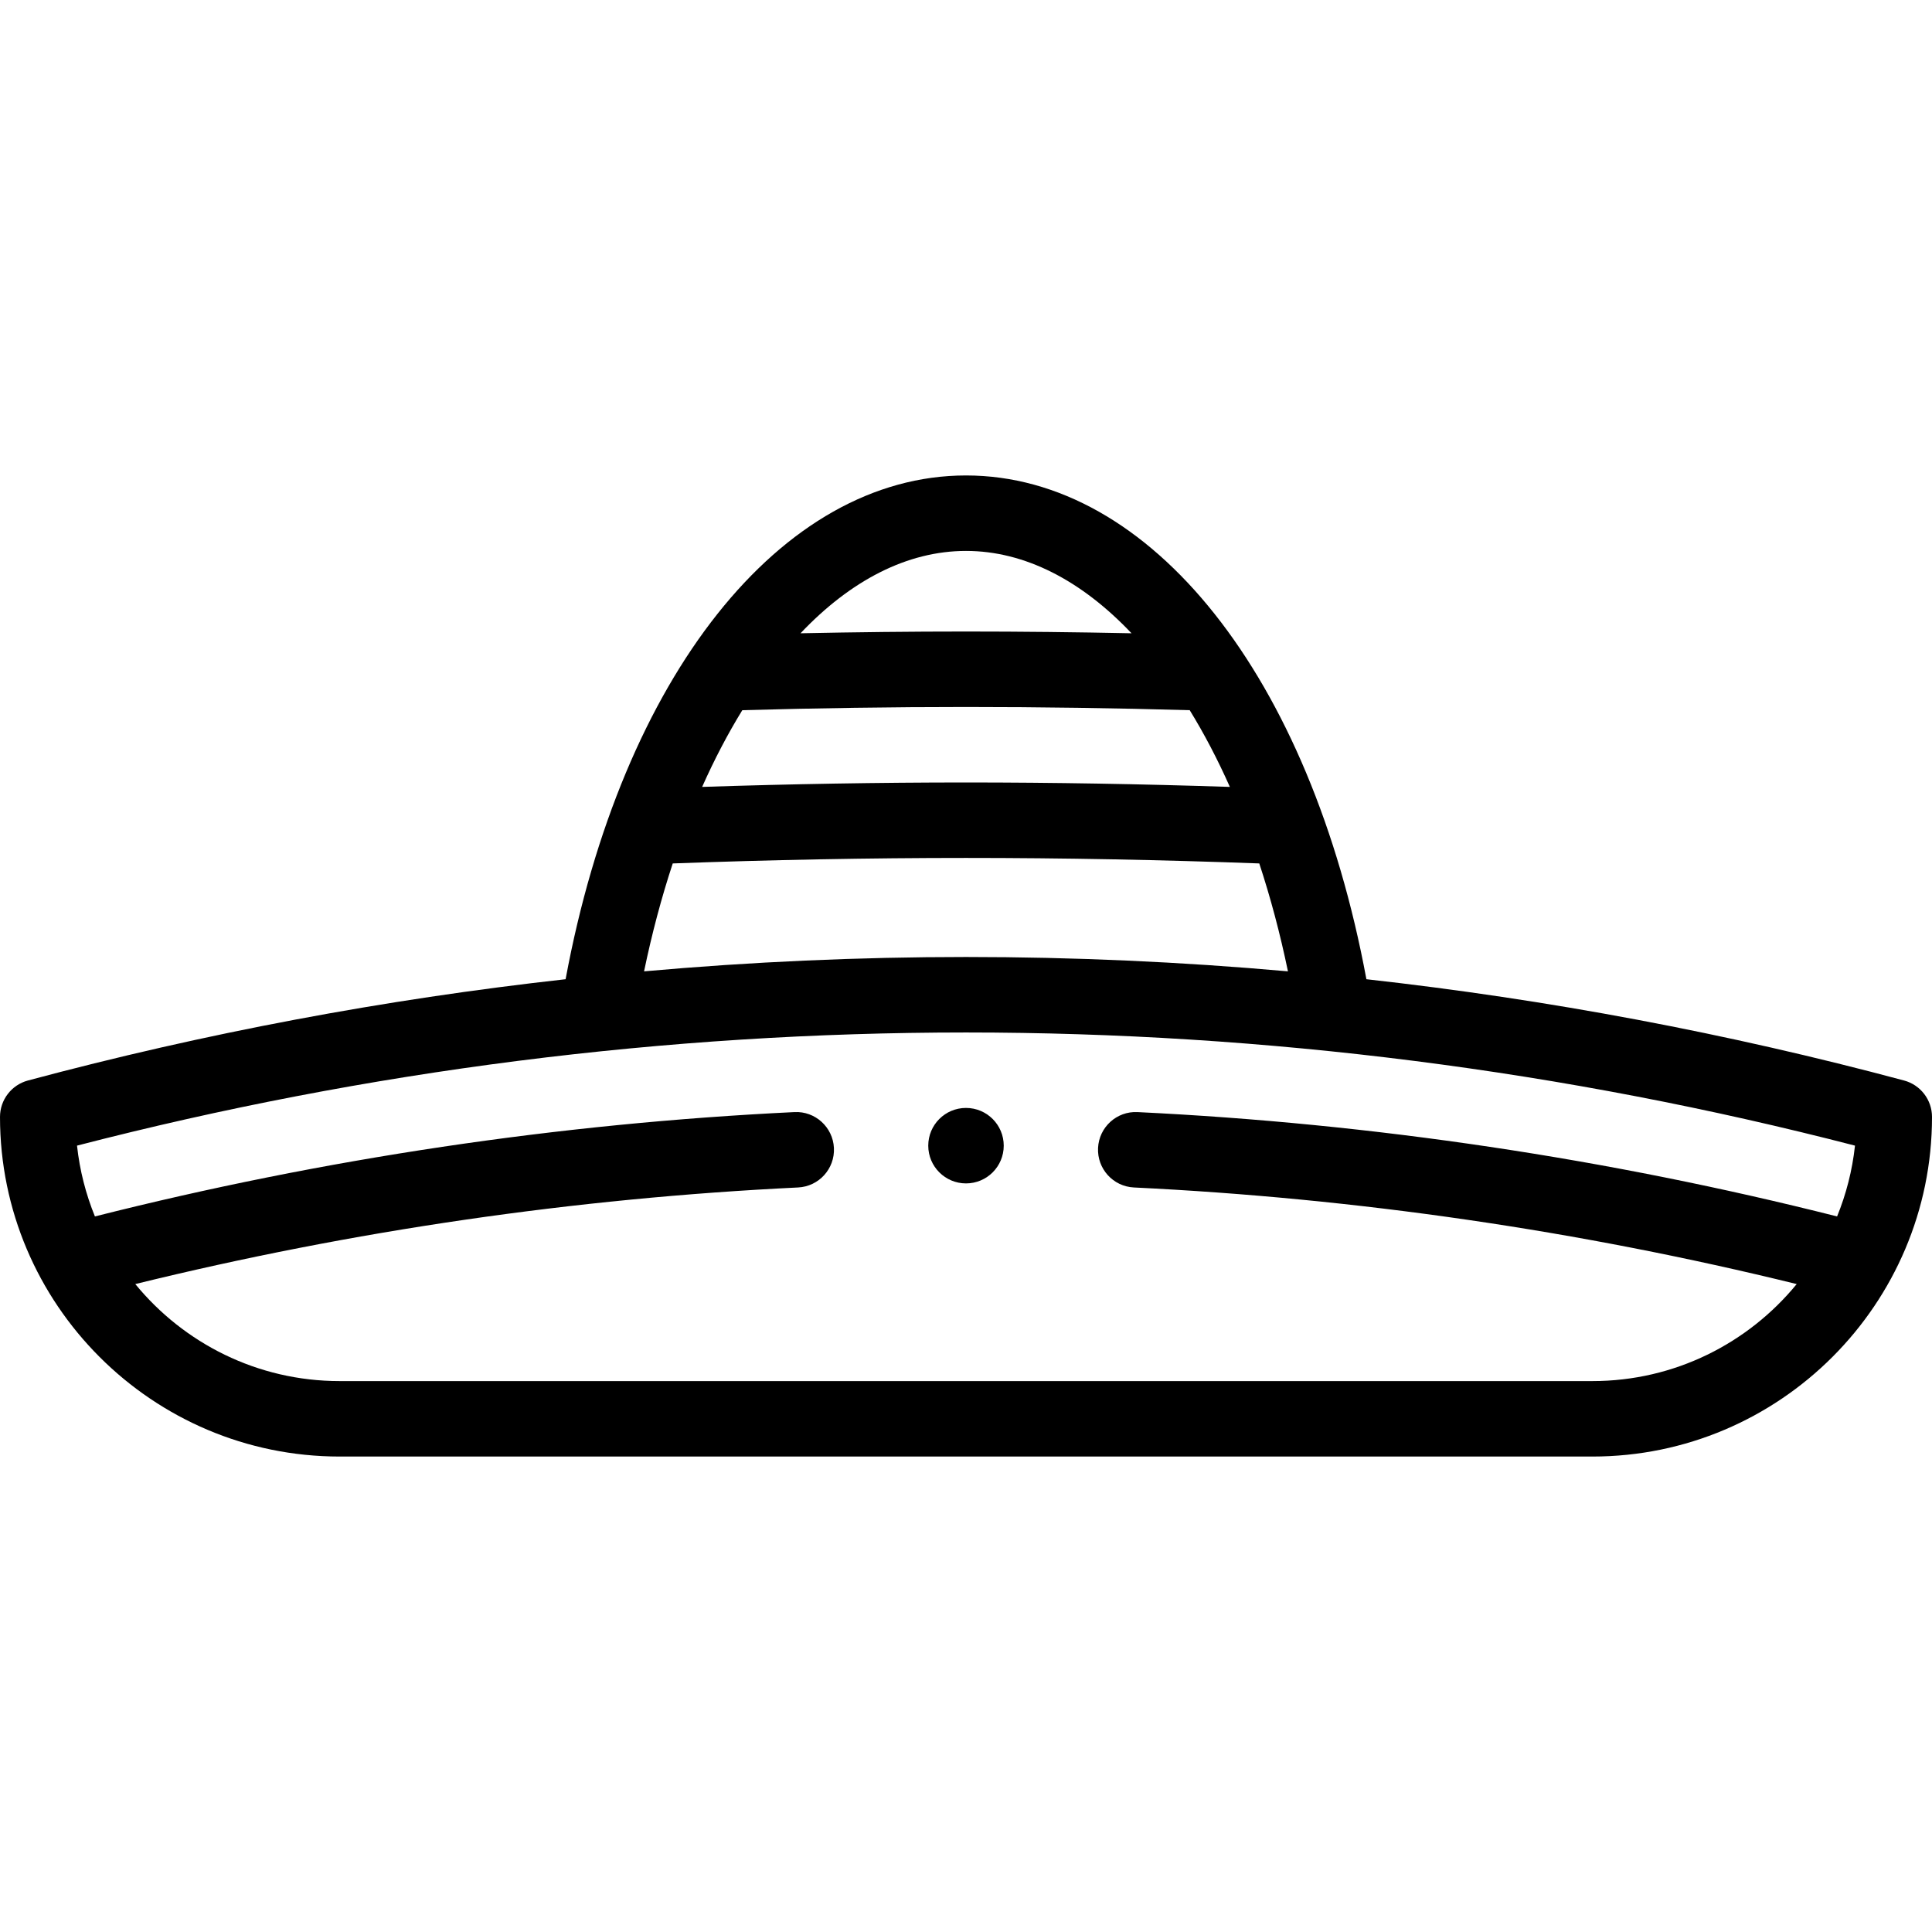 <svg id="Layer_1" enable-background="new 0 0 512.001 512.001" height="512" viewBox="0 0 512.001 512.001" width="512" xmlns="http://www.w3.org/2000/svg"><g><g><path d="m256.001 293.616h-.008c-5.523 0-9.996 4.477-9.996 10s4.481 10 10.004 10 10-4.477 10-10-4.477-10-10-10z"/><path d="m504.59 286.342c-46.776-12.534-94.418-21.494-142.478-26.837-14.882-80.147-57.023-133.504-106.111-133.504-49.073 0-91.228 53.366-106.111 133.504-48.059 5.343-95.701 14.302-142.478 26.837-4.372 1.17-7.412 5.132-7.412 9.658 0 49.626 40.374 90 90 90h332.002c49.626 0 90-40.374 90-90-.001-4.525-3.041-8.487-7.412-9.658zm-307.869-98.134c19.693-.556 39.61-.849 59.28-.849 19.672 0 39.591.293 59.286.849 3.818 6.209 7.382 13.003 10.642 20.331-23.274-.767-46.726-1.178-69.928-1.178-23.207 0-46.658.411-69.925 1.177 3.261-7.327 6.826-14.121 10.645-20.33zm59.28-42.207c15.603 0 30.638 7.863 43.864 21.824-14.632-.302-29.316-.466-43.864-.466-14.545 0-29.226.164-43.855.466 13.226-13.96 28.259-21.824 43.855-21.824zm-77.718 82.819c25.807-.955 51.917-1.459 77.718-1.459 25.795 0 51.905.504 77.721 1.459 2.964 8.993 5.515 18.554 7.598 28.597-28.347-2.529-56.817-3.803-85.318-3.803s-56.971 1.274-85.318 3.803c2.082-10.043 4.634-19.604 7.599-28.597zm243.719 137.181h-332.002c-21.803 0-41.298-10.031-54.146-25.709 57.514-14.135 116.541-22.742 175.64-25.6 5.517-.267 9.772-4.955 9.505-10.471-.267-5.517-4.972-9.794-10.471-9.505-62.414 3.018-124.744 12.33-185.373 27.651-2.407-5.899-4.032-12.198-4.745-18.766 76.908-19.899 156.127-29.985 235.591-29.985s158.683 10.086 235.591 29.986c-.712 6.568-2.337 12.867-4.745 18.766-60.63-15.321-122.962-24.633-185.381-27.651-5.514-.286-10.205 3.989-10.471 9.505s3.989 10.205 9.505 10.471c59.104 2.858 118.133 11.464 175.647 25.6-12.847 15.676-32.342 25.708-54.145 25.708z"/></g></g></svg>